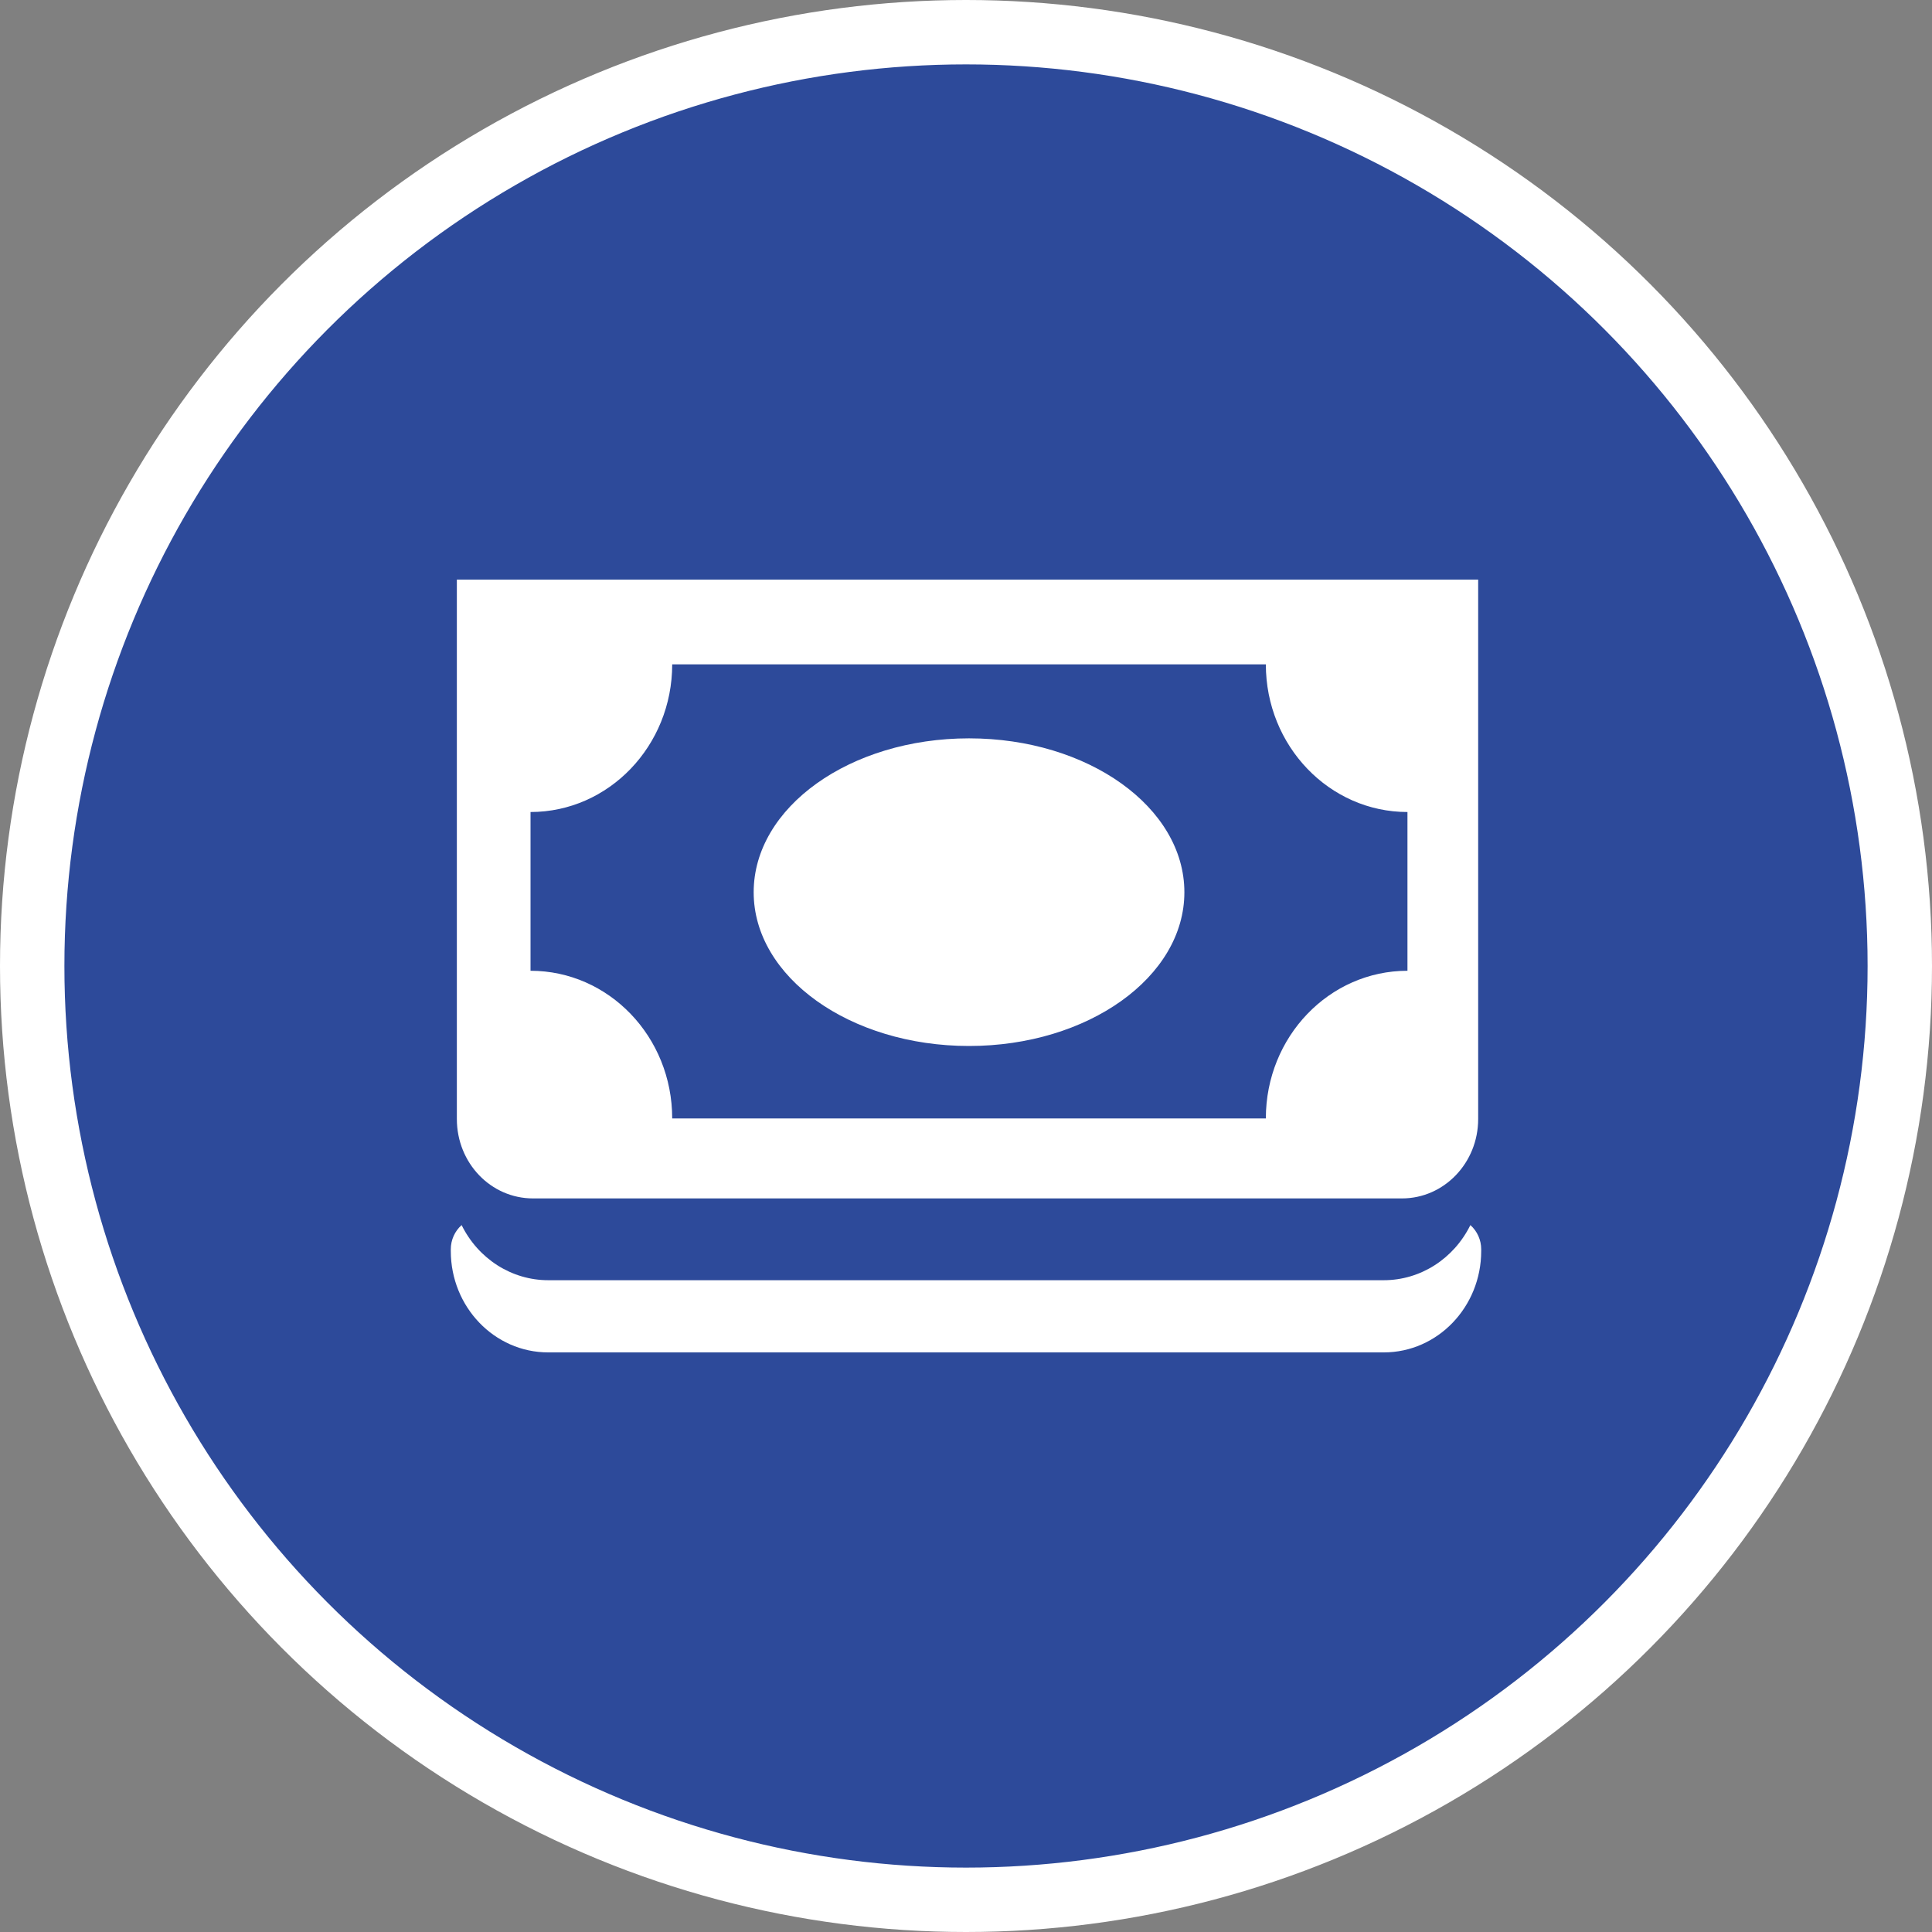 <?xml version="1.0" encoding="UTF-8" standalone="no"?>
<!-- Created with Inkscape (http://www.inkscape.org/) -->

<svg
   xmlns:dc="http://purl.org/dc/elements/1.1/"
   xmlns:cc="http://creativecommons.org/ns#"
   xmlns:rdf="http://www.w3.org/1999/02/22-rdf-syntax-ns#"
   xmlns:svg="http://www.w3.org/2000/svg"
   xmlns="http://www.w3.org/2000/svg"
   xmlns:xlink="http://www.w3.org/1999/xlink"
   xmlns:sodipodi="http://sodipodi.sourceforge.net/DTD/sodipodi-0.dtd"
   xmlns:inkscape="http://www.inkscape.org/namespaces/inkscape"
   width="30px"
   height="30px"
   version="1.1"
   id="svg8"
   inkscape:version="0.92.4 5da689c313, 2019-01-14"
   sodipodi:docname="container.svg">
  <rect width="100%" height="100%" fill="#808080" stroke="none"/>
  <defs
     id="defs2" />
  <sodipodi:namedview
     id="base"
     pagecolor="#ffffff"
     bordercolor="#666666"
     borderopacity="1.0"
     inkscape:pageopacity="0.0"
     inkscape:pageshadow="2"
     inkscape:zoom="13.049334"
     inkscape:cx="18.679046"
     inkscape:cy="12.165829"
     inkscape:document-units="px"
     inkscape:current-layer="layer1"
     showgrid="false"
     inkscape:snap-page="false"
     units="px"
     inkscape:window-width="1884"
     inkscape:window-height="1061"
     inkscape:window-x="0"
     inkscape:window-y="0"
     inkscape:window-maximized="1"
     fit-margin-top="0"
     fit-margin-left="0"
     fit-margin-right="0"
     fit-margin-bottom="0" />
    <circle
       style="color:#000000;clip-rule:nonzero;display:inline;overflow:visible;visibility:visible;opacity:1;isolation:auto;mix-blend-mode:normal;color-interpolation:sRGB;color-interpolation-filters:linearRGB;solid-color:#000000;solid-opacity:1;vector-effect:none;fill:#2d4a9a;fill-opacity:1;fill-rule:evenodd;stroke:#ffffff;stroke-width:1;stroke-linecap:butt;stroke-linejoin:miter;stroke-miterlimit:4;stroke-dasharray:none;stroke-dashoffset:0;stroke-opacity:1;marker:none;color-rendering:auto;image-rendering:auto;shape-rendering:auto;text-rendering:auto;enable-background:accumulate"
       id="path815"
       cx="15"
       cy="15"
       r="14.5" />
<g transform="translate(7,9)"><g id="surface1">
<path style=" stroke:none;fill-rule:nonzero;fill:#FFFFFF;fill-opacity:1;" d="M 16 10.398 L 16 10.426 C 16 11.293 15.324 12 14.488 12 L 1.512 12 C 0.676 12 0 11.293 0 10.426 L 0 10.398 C 0 10.254 0.062 10.117 0.168 10.023 C 0.426 10.547 0.945 10.879 1.512 10.879 L 14.488 10.879 C 15.055 10.879 15.574 10.547 15.832 10.023 C 15.938 10.117 16 10.254 16 10.398 Z M 14.855 6.074 L 14.855 3.609 C 13.641 3.609 12.656 2.582 12.656 1.316 L 3.438 1.316 C 3.438 2.582 2.453 3.609 1.238 3.609 L 1.238 6.074 C 2.453 6.074 3.438 7.098 3.438 8.367 L 12.656 8.367 C 12.656 7.098 13.641 6.074 14.855 6.074 Z M 14.77 9.609 L 1.277 9.609 C 0.621 9.609 0.094 9.059 0.094 8.375 L 0.094 0 L 15.953 0 L 15.953 8.375 C 15.953 9.059 15.422 9.609 14.77 9.609 Z M 8.047 2.465 C 6.199 2.465 4.703 3.535 4.703 4.855 C 4.703 6.172 6.199 7.242 8.047 7.242 C 9.895 7.242 11.391 6.172 11.391 4.855 C 11.391 3.535 9.895 2.465 8.047 2.465 Z M 8.047 2.465 "/>
</g>
</g>
</svg>
